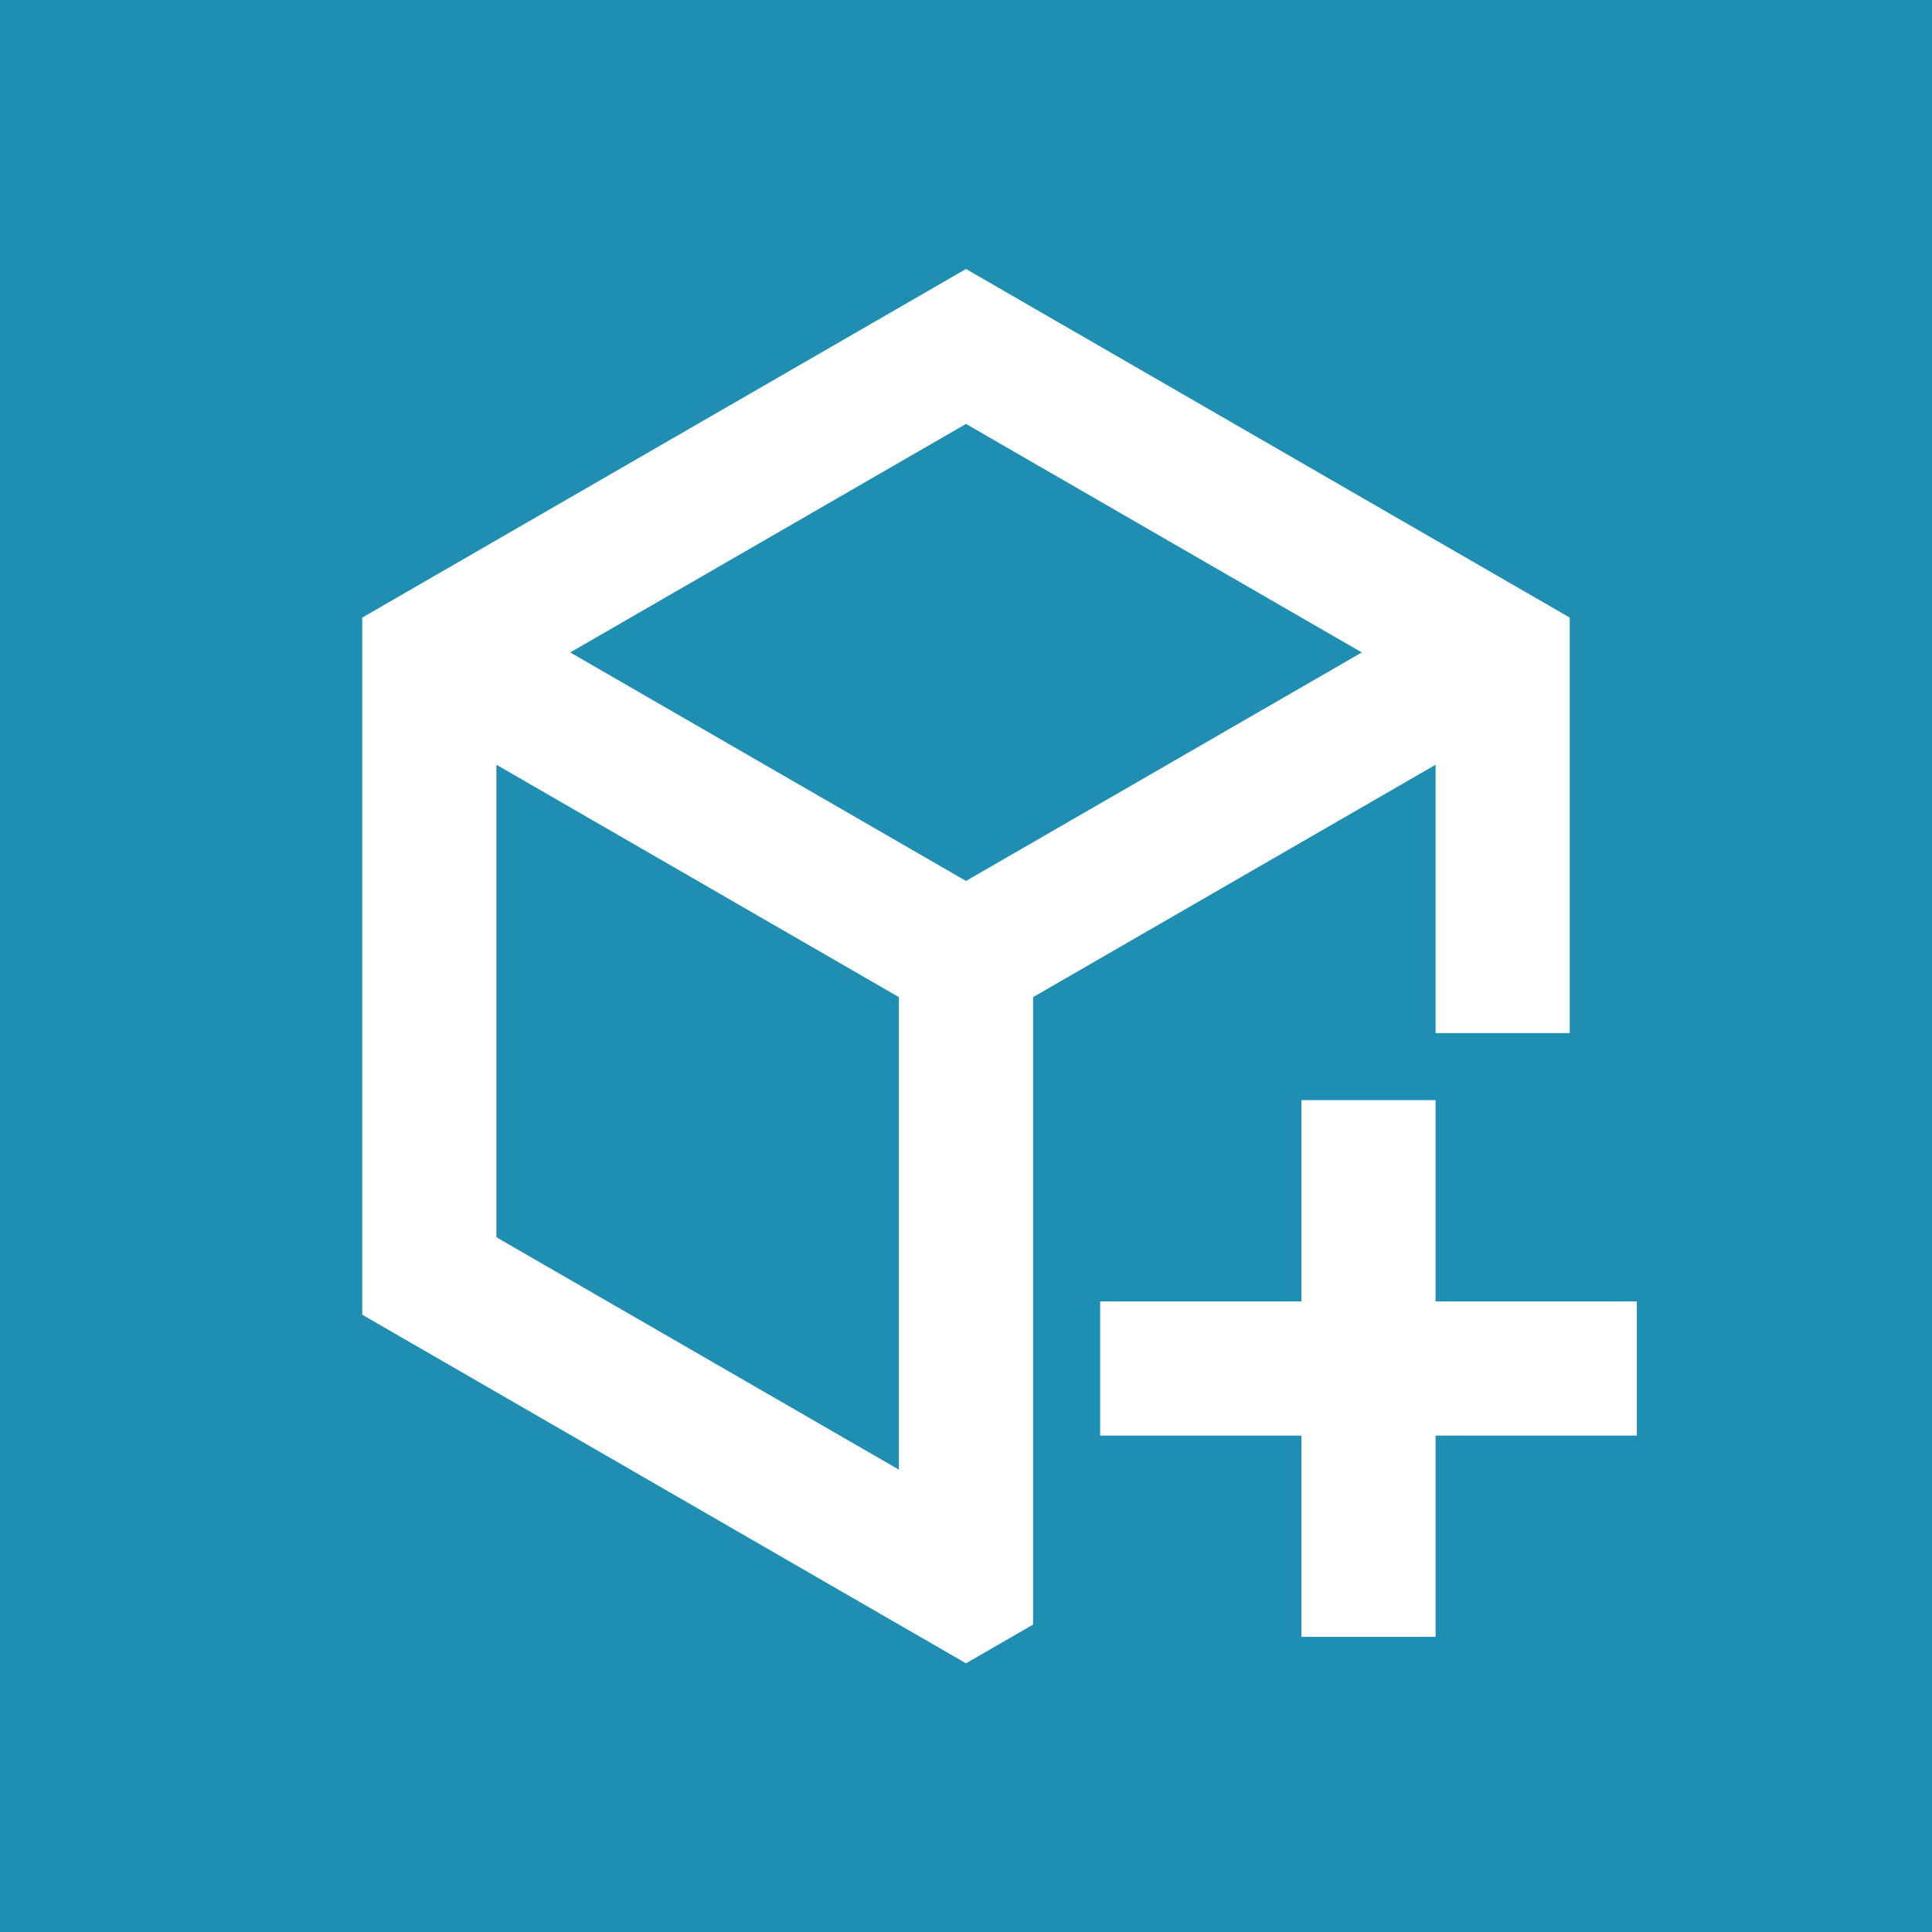 <svg viewBox="-51.2 -51.2 614.40 614.40" version="1.1" xmlns="http://www.w3.org/2000/svg" xmlns:xlink="http://www.w3.org/1999/xlink" fill="#000000"><g id="SVGRepo_bgCarrier" stroke-width="0"><rect x="-51.2" y="-51.2" width="614.40" height="614.40" rx="0" fill="#1e8eb3" strokewidth="0"></rect></g><g id="SVGRepo_tracerCarrier" stroke-linecap="round" stroke-linejoin="round"></g><g id="SVGRepo_iconCarrier"> <title>project-new</title> <g id="Page-1" stroke="none" stroke-width="1" fill="none" fill-rule="evenodd"> <g id="Combined-Shape" fill="#ffffff" transform="translate(64, 34.347)"> <path d="M192,-7.10542736e-15 L384,110.851 L384,242.986 L341.333,242.986 L341.333,157.655 L213.333,231.555 L213.333,431.088 L192,443.405 L0,332.554 L0,110.851 L192,-7.10542736e-15 Z M341.333,264.32 L341.333,328.32 L405.333,328.32 L405.333,370.987 L341.333,370.986 L341.333,434.987 L298.667,434.987 L298.666,370.986 L234.667,370.987 L234.667,328.32 L298.666,328.32 L298.667,264.32 L341.333,264.32 Z M42.666,157.654 L42.667,307.92 L170.666,381.82 L170.666,231.555 L42.666,157.654 Z M192,49.267 L66.133,121.936 L192,194.606 L317.867,121.936 L192,49.267 Z"> </path> </g> </g> </g></svg>